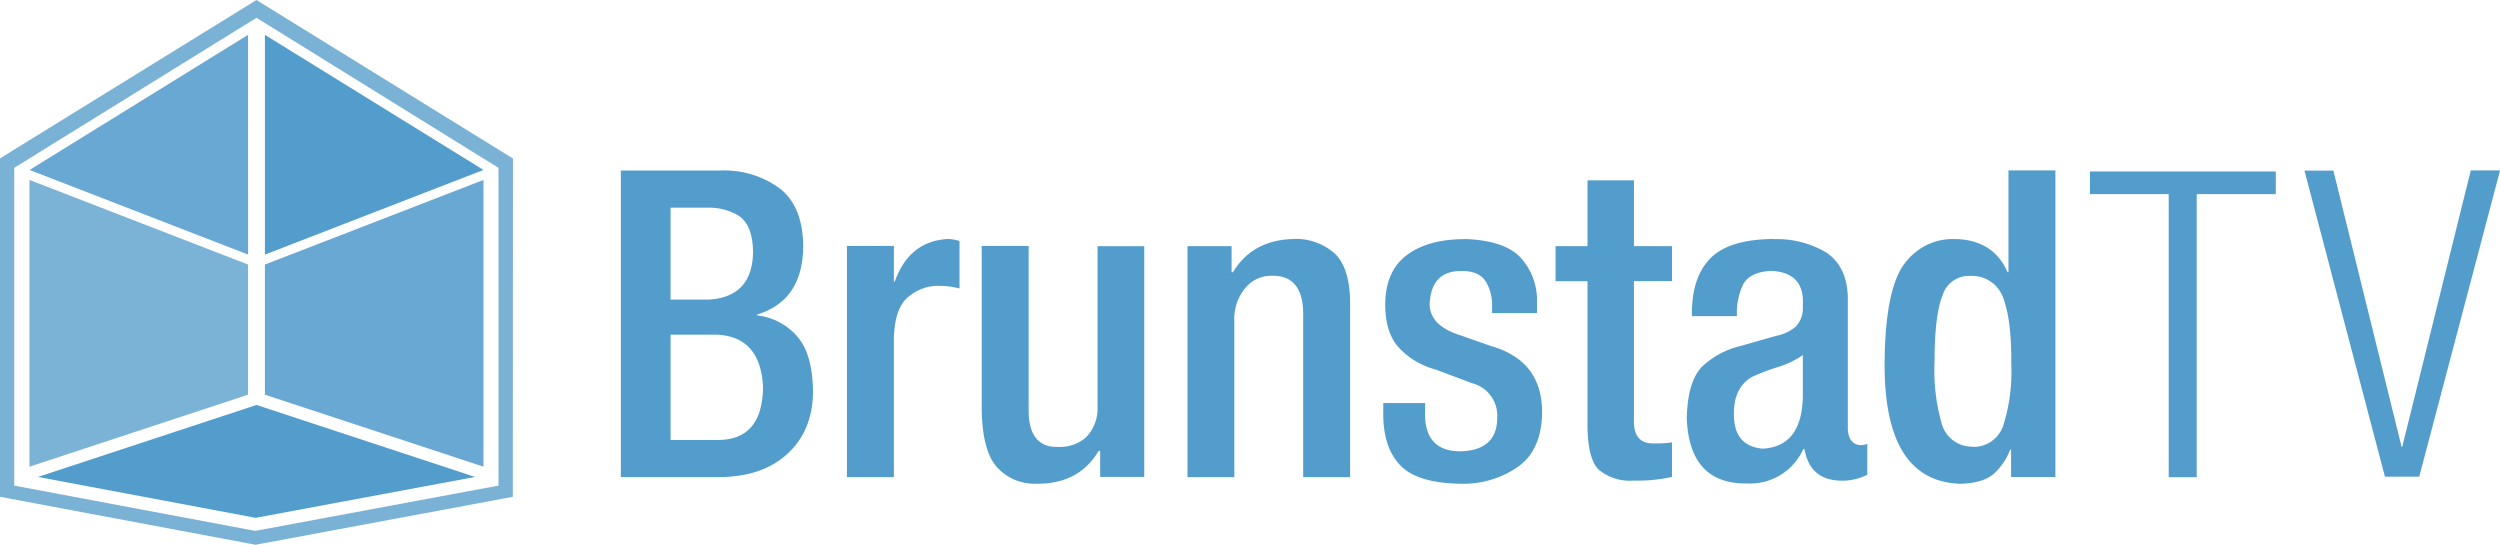<?xml version="1.0" encoding="UTF-8"?>
<svg id="hvit" width="421.28" height="91.8" version="1.1" viewBox="0 0 421.28 91.8" xmlns="http://www.w3.org/2000/svg" xmlns:cc="http://creativecommons.org/ns#" xmlns:dc="http://purl.org/dc/elements/1.1/" xmlns:rdf="http://www.w3.org/1999/02/22-rdf-syntax-ns#">
 <path id="path8" class="cls-1" d="m346.36 28.71h-7.91v17.17h-0.15q-2.3-5.34-8.6-5.6h-0.8a10 10 0 0 0-7.47 3.54q-3.63 3.92-3.84 16.47-0.4 20.87 12.81 21.23 4-0.11 5.82-1.9a10.79 10.79 0 0 0 2.52-3.85h0.15v4.61h7.47v-51.67m74.91 0h-4.91l-11.56 46.6h-0.1l-11.5-46.56h-4.87l13.56 51.57h5.78l13.61-51.57m-37.77 0.14h-31.33v3.82h13.27v47.7h4.72v-47.7h13.33v-3.82m-108.16 1.5h-7.83v11.09h-5.38v5.9h5.38v24.16q0 5.81 1.94 7.65a8.24 8.24 0 0 0 5.74 1.8h0.3a27 27 0 0 0 6.26-0.62v-5.83a17.23 17.23 0 0 1-2.82 0.18h-0.41q-3.35 0-3.18-4.15v-23.19h6.41v-5.9h-6.41v-11.09m-57.45 9.89h-0.13q-6.77 0.25-10 5.6h-0.22v-4.4h-7.43v38.92h7.89v-26.29a8.08 8.08 0 0 1 1.9-5.64 5.6 5.6 0 0 1 4.28-2h0.32q5.31 0 5.1 7.07v26.86h7.91v-29.51q-0.07-5.86-2.67-8.24a9.92 9.92 0 0 0-7-2.38m81 0q-7.61 0.07-10.73 3.37t-3 9.63h7.58a11.21 11.21 0 0 1 1-5.24q1.13-2.23 4.83-2.38 5.67 0.29 5.27 5.89a4.51 4.51 0 0 1-1.21 3.52 7.12 7.12 0 0 1-3.26 1.53l-5.93 1.69a14.31 14.31 0 0 0-6.51 3.44q-2.49 2.49-2.64 8.75 0.43 11 9.92 11h0.25a9.84 9.84 0 0 0 9.48-5.82h0.18q0.93 5.35 6.34 5.35h0.44a9.58 9.58 0 0 0 3.81-1v-5.21a3.06 3.06 0 0 1-1.28 0.22q-1.9-0.29-2-2.71v-22.3q-0.18-5.16-3.66-7.47a16.34 16.34 0 0 0-8.79-2.23m-52.13 0q-6.08 0-9.66 2.63t-3.71 8.07q-0.07 4.65 2 7.25a12.87 12.87 0 0 0 6.44 4l6.22 2.34a5.61 5.61 0 0 1 4.21 5.78q0 5.53-6.22 5.68-6.26 0-5.93-7v-1.13h-7.05v1.43q-0.11 5.79 2.71 8.9t10.06 3.26h0.13a16.13 16.13 0 0 0 9.76-2.82q4-2.82 4.1-9.08 0.08-8.82-8.64-11.31l-4.9-1.72q-5.71-1.72-5.38-5.78 0.43-5.13 5.22-5.13h0.27q2.89 0 4 1.87a7.7 7.7 0 0 1 1 4.17v1.06h7.57v-1.77a10.61 10.61 0 0 0-2.38-7.14q-2.56-3.33-9.84-3.59m-87 0q-6.55 0.33-9 7.17h-0.15v-6h-7.91v38.96h7.91v-23.4q0.15-5.31 2.6-7.1a7.61 7.61 0 0 1 4.8-1.73h0.4a14.29 14.29 0 0 1 3.26 0.44v-8a6.72 6.72 0 0 0-1.87-0.33m33 1.21h-7.87v27.31a6.86 6.86 0 0 1-1.95 4.9 6.57 6.57 0 0 1-4.43 1.61h-0.5q-4.6 0-4.73-5.87v-28h-7.91v27.36q0.07 7.35 2.71 10.07a8.52 8.52 0 0 0 6.53 2.64h0.54q6.74-0.14 9.92-5.53h0.26v4.39h7.43v-38.89m104.13 34.12q-4.8-0.48-4.76-5.82-0.07-4.5 3.11-6.3a38 38 0 0 1 4.36-1.65 14.63 14.63 0 0 0 4.14-2v6.59q0 8.86-6.84 9.19m-183.96-1.43v-17.79h7.58q7.54 0.21 8 8.75-0.07 8.93-7.5 9h-8.08m219.42 1.13a5.29 5.29 0 0 1-5.23-3.92 32.93 32.93 0 0 1-1.19-10.57q0-7.8 1.39-11.13a4.57 4.57 0 0 1 4.47-3.15h0.14a5.57 5.57 0 0 1 5.64 3.91q1.36 3.81 1.28 10.91a30.08 30.08 0 0 1-1.28 10.18 5.28 5.28 0 0 1-5.16 3.81m-219.48-24.86v-15.45h6.2a9.57 9.57 0 0 1 5.29 1.36q2.31 1.54 2.41 6-0.07 7.72-7.54 8.13h-6.36m8.45-21.75h-16.83v51.66h16.38q7.35 0 11.6-3.84t4.4-10.26q0-6.41-2.53-9.45a10.45 10.45 0 0 0-6.88-3.7v-0.15q7.8-2.38 7.76-11.75-0.14-6.73-4.17-9.66a15.88 15.88 0 0 0-9.7-2.86" fill="#539dcc"/>
 <polygon id="polygon10" class="cls-1" points="43.08 87.26 80.05 80.37 43.22 68.24 6.39 80.37" fill="#539dcc"/>
 <polygon id="polygon12" class="cls-1" points="44.64 42.9 44.64 5.87 81.47 28.64" fill="#539dcc"/>
 <polygon id="polygon14" class="cls-1" points="4.98 28.64 41.8 5.87 41.81 42.9" fill="#69a8d3"/>
 <path id="path16" class="cls-1" d="m43.22 3 40.78 25.28v53.55l-41 7.63-40.6-7.63v-53.55zm43.22 26.14v-2.43l-2.06-1.27-38.88-24.03-2.28-1.41-2.28 1.41-38.87 24-2.07 1.3v57l3.54 0.67 38.73 7.27 0.8 0.15 0.8-0.15 39-7.27 3.55-0.66v-3.58" fill="#7ab2d5"/>
 <polygon id="polygon18" class="cls-1" points="44.64 66.51 81.47 78.64 81.47 30.32 44.64 44.58" fill="#69a8d3"/>
 <polygon id="polygon20" class="cls-1" points="41.8 66.51 41.8 44.58 4.97 30.32 4.97 78.64" fill="#7bb3d6"/>
</svg>
